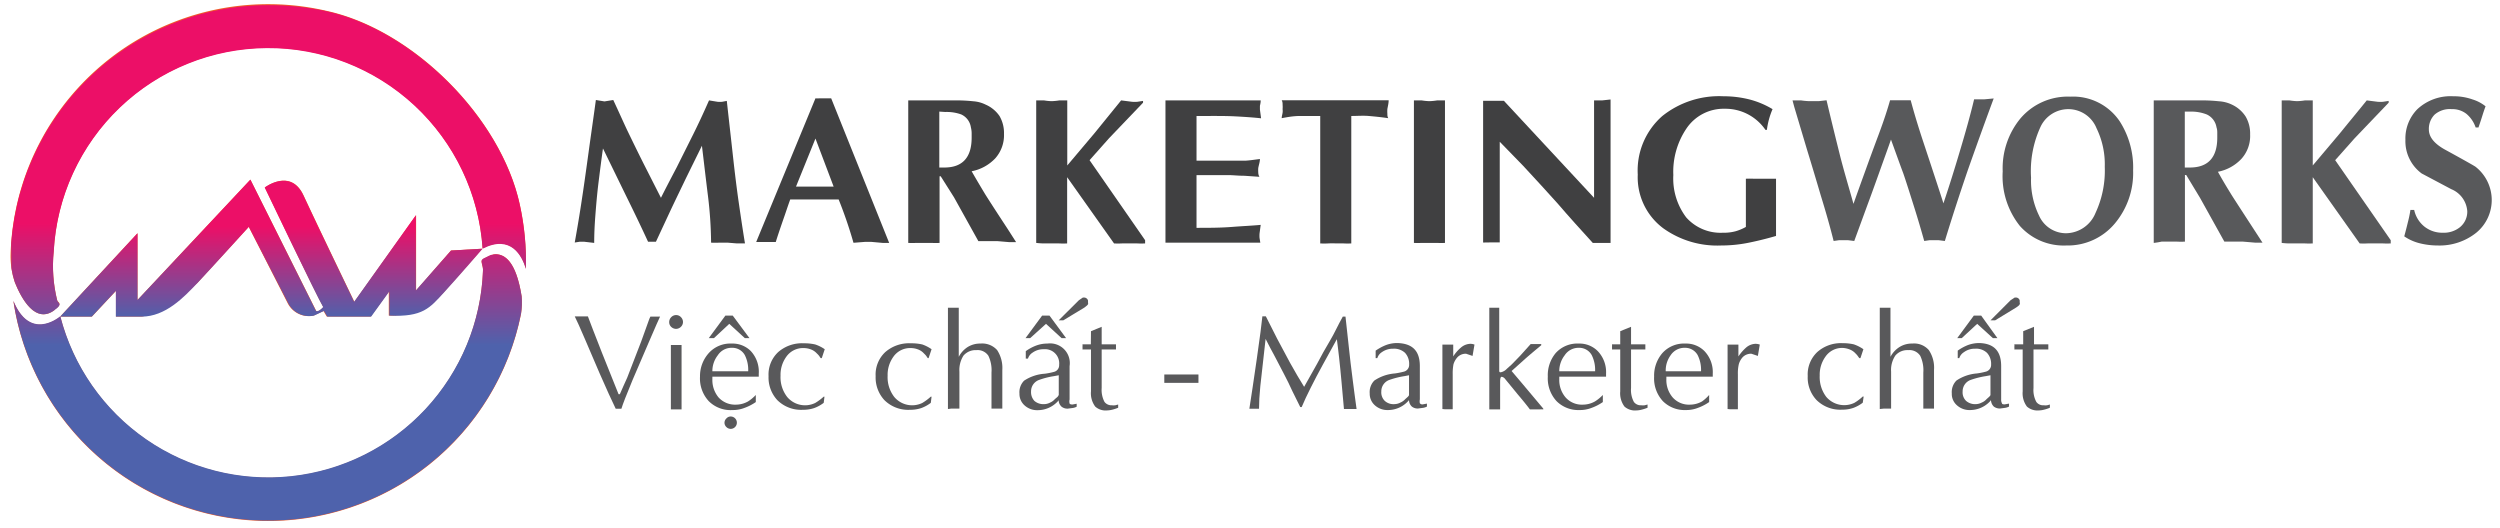 <svg id="Layer_1" data-name="Layer 1" xmlns="http://www.w3.org/2000/svg" xmlns:xlink="http://www.w3.org/1999/xlink" viewBox="0 0 194 41"><defs><style>.cls-1{fill:none;}.cls-2{clip-path:url(#clip-path);}.cls-3{fill:#f05a28;}.cls-4{clip-path:url(#clip-path-2);}.cls-5{fill:url(#linear-gradient);}.cls-6{clip-path:url(#clip-path-3);}.cls-7{fill:url(#linear-gradient-2);}.cls-8{clip-path:url(#clip-path-4);}.cls-9{fill:url(#linear-gradient-3);}.cls-10{fill:#404041;}.cls-11{fill:#58595b;}.cls-12{fill:#59595b;}</style><clipPath id="clip-path"><rect class="cls-1" x="-50.77" y="-22.8" width="151.46" height="113.6"/></clipPath><clipPath id="clip-path-2"><path class="cls-1" d="M10.67,23.28V18.1l-6,6.47H7.12l1.87-2,0,2h2c1.85,0,3.28-1.5,4.32-2.6s4-4.37,4-4.37l3.06,5.94a1.83,1.83,0,0,0,2,.95l.77-.36.26.44h3.4l1.41-1.95v1.87c2.6.13,3.15-.6,4.24-1.79s3-3.4,3-3.4L35,19.44l-2.73,3.1V16.7l-4.79,6.72s-2.95-6.11-3.94-8.25-3-.62-3-.62,4.12,8.61,4.54,9.28c-.41.44-.56.3-.56.3L19.43,13.94Z"/></clipPath><linearGradient id="linear-gradient" x1="-467.25" y1="445.84" x2="-467.11" y2="445.84" gradientTransform="matrix(0, 299.53, 299.53, 0, -133522.56, 139955.94)" gradientUnits="userSpaceOnUse"><stop offset="0" stop-color="#ec0f67"/><stop offset="0.41" stop-color="#ec0f67"/><stop offset="0.58" stop-color="#4e62ac"/><stop offset="1" stop-color="#4e62ac"/></linearGradient><clipPath id="clip-path-3"><path class="cls-1" d="M.82,19.79a6.36,6.36,0,0,0,.33,2.11c.52,1.3,1.63,3.31,3.12,2.13.1-.08.3-.21.34-.36s-.12-.2-.17-.34a11.07,11.07,0,0,1-.27-3.81,16.67,16.67,0,0,1,33.28-.22c2.21-1.13,3.07.58,3.36,1.57a20.74,20.74,0,0,0-.48-5c-1.48-6.74-8.28-13.54-15-15A21.2,21.2,0,0,0,20.82.4a20,20,0,0,0-20,19.39"/></clipPath><linearGradient id="linear-gradient-2" x1="-467.25" y1="445.84" x2="-467.11" y2="445.84" gradientTransform="matrix(0, 299.53, 299.53, 0, -133522.58, 139955.95)" gradientUnits="userSpaceOnUse"><stop offset="0" stop-color="#ec0f67"/><stop offset="0.41" stop-color="#ec0f67"/><stop offset="0.63" stop-color="#4e62ac"/><stop offset="1" stop-color="#4e62ac"/></linearGradient><clipPath id="clip-path-4"><path class="cls-1" d="M38.15,19.76a4.68,4.68,0,0,0-.49.23c-.16.07-.29.14-.29.28s.11.44.11.61v0h0a.34.34,0,0,0,0,.1,16.67,16.67,0,0,1-32.8,3.56c-.28.23-2.4,1.83-3.64-1.2a20,20,0,0,0,39.39,1A5.72,5.72,0,0,0,40.48,23c-.45-2.82-1.36-3.22-1.94-3.27h-.07a.87.87,0,0,0-.32.06"/></clipPath><linearGradient id="linear-gradient-3" x1="-467.25" y1="445.84" x2="-467.11" y2="445.84" gradientTransform="matrix(0, 299.53, 299.53, 0, -133522.52, 139955.91)" xlink:href="#linear-gradient-2"/></defs><title>logov2</title><g class="cls-2"><path class="cls-3" d="M4.67,24.57l6-6.47v5.18l8.76-9.34,5.11,10.19s.15.14.56-.3c-.42-.67-4.54-9.28-4.54-9.28s2-1.54,3,.62,3.94,8.25,3.94,8.25l4.79-6.72v5.84L35,19.44l2.41-.14-3,3.4a5.5,5.5,0,0,1-4.24,1.79V22.62l-1.41,1.95h-3.4l-.26-.44-.77.36a1.83,1.83,0,0,1-2-.95L19.3,17.6l-4,4.37s-2.87,2.42-4.32,2.6H9l0-2-1.87,2Z"/><path class="cls-3" d="M4.27,24c.1-.08.3-.21.34-.36s-.12-.21-.17-.34a11.07,11.07,0,0,1-.27-3.81,16.67,16.67,0,0,1,33.28-.22c2.21-1.13,3.07.58,3.36,1.57a20.74,20.74,0,0,0-.48-5c-1.48-6.74-8.28-13.54-15-15A20,20,0,0,0,.82,19.79a6.36,6.36,0,0,0,.33,2.11c.52,1.3,1.63,3.31,3.12,2.13"/><path class="cls-3" d="M40.48,23c-.45-2.82-1.36-3.22-1.94-3.27a.89.89,0,0,0-.39.06,4.68,4.68,0,0,0-.49.23c-.16.07-.29.14-.29.28s.11.44.11.61v0h0a.34.34,0,0,0,0,.1,16.67,16.67,0,0,1-32.8,3.56c-.28.23-2.4,1.83-3.64-1.2a20,20,0,0,0,39.39,1A5.72,5.72,0,0,0,40.48,23"/></g><g class="cls-4"><rect class="cls-5" x="4.64" y="12.92" width="32.84" height="12.04" transform="translate(-0.11 0.12) rotate(-0.32)"/></g><g class="cls-6"><rect class="cls-7" x="0.75" y="0.29" width="40.17" height="25.03" transform="matrix(1, -0.01, 0.01, 1, -0.07, 0.12)"/></g><g class="cls-8"><rect class="cls-9" x="0.97" y="19.59" width="39.61" height="20.93" transform="translate(-0.17 0.12) rotate(-0.32)"/></g><path class="cls-10" d="M51.29,15.35c.39-.78.8-1.56,1.21-2.34.6-1.2,1-2,1.26-2.52q.63-1.26,1.26-2.7l.67.11a2.38,2.38,0,0,0,.34,0l.37-.07c.15,1.36.31,2.77.47,4.22s.31,2.65.45,3.62.29,2,.49,3.22c-.21,0-.42,0-.62,0l-.73-.06c-.15,0-.36,0-.64,0a6.13,6.13,0,0,1-.64,0,31.4,31.4,0,0,0-.24-3.61c-.17-1.36-.32-2.67-.47-3.91l-1.21,2.46c-.32.67-.72,1.49-1.19,2.48L50.9,18.76l-.35,0-.26,0q-.76-1.65-1.68-3.51C48,14,47.4,12.77,46.79,11.52c-.11.78-.22,1.64-.34,2.6s-.19,1.82-.25,2.6-.09,1.48-.09,2.13l-.77-.09-.36,0-.38.06c.2-1.11.39-2.24.56-3.39.1-.64.27-1.83.51-3.58s.44-3.11.57-4.09l.67.11.68-.11c.47,1,.86,1.89,1.17,2.53s.77,1.59,1.24,2.52Z"/><path class="cls-10" d="M65.08,15.48H61.32c-.22.61-.36,1.05-.45,1.3-.31.89-.54,1.57-.67,2l-.34,0-.41,0-.42,0-.35,0,4.6-11.15a1.45,1.45,0,0,0,.3,0h.71l.21,0L69,18.85h-.5l-.88-.08-.5,0-.89.07A34,34,0,0,0,65.08,15.48Zm-3.31-1h2.92l-1.41-3.73Z"/><path class="cls-10" d="M70.48,18.85V7.79h3.76a12.44,12.44,0,0,1,1.3.07,2.56,2.56,0,0,1,.95.26A2.52,2.52,0,0,1,77.56,9a2.61,2.61,0,0,1,.35,1.39,2.7,2.7,0,0,1-.68,1.9,3.41,3.41,0,0,1-1.83,1c.3.53.64,1.1,1,1.7.1.17.7,1.11,1.81,2.8l.64,1h-.53l-.94-.08c-.17,0-.41,0-.73,0s-.56,0-.73,0l-1.89-3.4L73,13.68h-.09v5.17a5.67,5.67,0,0,1-.61,0c-.27,0-.47,0-.61,0s-.33,0-.59,0A5.67,5.67,0,0,1,70.48,18.85ZM72.89,8.66V13l.39,0c1.41,0,2.12-.78,2.12-2.32,0-.12,0-.24,0-.36a1.92,1.92,0,0,0-.06-.44,1.3,1.3,0,0,0-.75-1,3.3,3.3,0,0,0-1.23-.19Z"/><path class="cls-10" d="M80.41,18.85V7.79c.13,0,.33,0,.6,0a4.28,4.28,0,0,0,.59.06,4.51,4.51,0,0,0,.61-.06c.27,0,.47,0,.61,0v5.05l2.11-2.5L87,7.79l.86.11a3.22,3.22,0,0,0,.39,0l.45-.07v.14l-2.64,2.76-1.51,1.7,4.31,6.21v.25a5.67,5.67,0,0,1-.6,0c-.27,0-.46,0-.59,0s-.34,0-.61,0a5.67,5.67,0,0,1-.61,0l-3.64-5.14v5.14a5.67,5.67,0,0,1-.61,0c-.27,0-.47,0-.61,0s-.33,0-.59,0A5.67,5.67,0,0,1,80.41,18.85Z"/><path class="cls-10" d="M90.44,7.79h7.39q0,.18-.06.42c0,.16,0,.26,0,.29l.09.68c-.54-.06-1.23-.11-2-.15S94.18,9,93.43,9h-.58v3.47h2.57q.75,0,1.14,0c.26,0,.66-.06,1.21-.13,0,.23-.09.47-.13.7a2.31,2.31,0,0,0,0,.32q0,.2.09.36l-1.16-.08c-.49,0-.89-.05-1.19-.05H92.85v4.09c.93,0,1.84,0,2.74-.07s1.64-.1,2.24-.16l-.09.67a2.24,2.24,0,0,0,0,.34l.06.37H90.44Z"/><path class="cls-10" d="M104.86,9v9.89a5.68,5.68,0,0,1-.59,0c-.27,0-.46,0-.59,0a6.08,6.08,0,0,0-.61,0,5.67,5.67,0,0,1-.62,0V9c-.53,0-1,0-1.55,0s-1,.09-1.44.17c0-.14.05-.28.07-.43s0-.24,0-.28a1.91,1.91,0,0,0,0-.32c0-.12,0-.24-.07-.36h8.3c0,.23-.06.45-.1.68a2.38,2.38,0,0,0,0,.36c0,.12,0,.24.07.35-.55-.08-1.05-.13-1.51-.17S105.33,9,104.86,9Z"/><path class="cls-10" d="M109.72,18.85V7.79c.13,0,.33,0,.6,0a4.54,4.54,0,0,0,.6.06,4.66,4.66,0,0,0,.61-.06c.27,0,.47,0,.6,0V18.85a5.67,5.67,0,0,1-.6,0c-.27,0-.48,0-.61,0s-.33,0-.6,0A5.67,5.67,0,0,1,109.72,18.85Z"/><path class="cls-10" d="M115.09,18.82v-11h1.61l7,7.53V7.79l.33,0,.31,0,.64-.07V18.85l-1.38,0c-.91-1-1.82-2-2.72-3.05-.77-.86-1.66-1.83-2.68-2.93L116.38,11v7.81l-.34,0-.3,0Z"/><path class="cls-10" d="M137.82,13.87v4.44c-.83.24-1.58.42-2.25.55a10.73,10.73,0,0,1-2,.19,7.2,7.2,0,0,1-4.48-1.32,4.93,4.93,0,0,1-2-4.18A5.62,5.62,0,0,1,129,9a7.06,7.06,0,0,1,4.73-1.53,8.19,8.19,0,0,1,2,.24,6.7,6.7,0,0,1,1.82.76,6,6,0,0,0-.44,1.61H137a3.76,3.76,0,0,0-3.15-1.64,3.48,3.48,0,0,0-3,1.56,6,6,0,0,0-1,3.59,5,5,0,0,0,1,3.28,3.56,3.56,0,0,0,2.85,1.19,3.48,3.48,0,0,0,1-.12,3.72,3.72,0,0,0,.78-.33V13.87a5.67,5.67,0,0,1,.61,0l.61,0,.68,0Z"/><path class="cls-11" d="M139.23,8.28l-.13-.49c.15,0,.37,0,.66,0a5.25,5.25,0,0,0,.66.06c.22,0,.46,0,.71,0l.61-.07c.34,1.45.68,2.82,1,4.11s.72,2.6,1.09,3.93c.22-.63.54-1.52.95-2.65.24-.67.57-1.57,1-2.72s.7-2,.89-2.67l.37,0,.43,0,.43,0,.37,0q.36,1.35.9,3c1.05,3.16,1.59,4.83,1.64,5,.47-1.4.88-2.72,1.26-4,.45-1.5.83-2.85,1.12-4.07l.38,0,.39,0,.75-.07c-.74,2-1.4,3.84-2,5.54-.65,1.9-1.25,3.75-1.79,5.52l-.48-.06-.32,0-.39,0-.41.06c-.23-.82-.49-1.71-.79-2.66s-.63-2-.85-2.63c-.08-.2-.39-1.06-.94-2.58-.19.55-.5,1.4-.91,2.55s-.68,1.89-.94,2.59l-1,2.73-.48-.06-.32,0-.38,0-.42.06c-.25-1-.57-2.15-1-3.54-.35-1.19-.7-2.36-1.06-3.53Z"/><path class="cls-11" d="M165.53,13.23a6.1,6.1,0,0,1-1.4,4.09,4.77,4.77,0,0,1-3.8,1.73,4.55,4.55,0,0,1-3.59-1.52,6.18,6.18,0,0,1-1.33-4.23,6.08,6.08,0,0,1,1.36-4.09,4.82,4.82,0,0,1,3.88-1.71,4.36,4.36,0,0,1,3.85,1.93A6.64,6.64,0,0,1,165.53,13.23Zm-5-4.76a2.38,2.38,0,0,0-2.16,1.32,8.17,8.17,0,0,0-.76,4,6.21,6.21,0,0,0,.62,2.94,2.29,2.29,0,0,0,2.11,1.37,2.51,2.51,0,0,0,2.27-1.57,7.78,7.78,0,0,0,.72-3.58,6.4,6.4,0,0,0-.64-3A2.36,2.36,0,0,0,160.55,8.47Z"/><path class="cls-11" d="M167.13,18.85V7.79h3.76a12.64,12.64,0,0,1,1.31.07,2.68,2.68,0,0,1,1,.26,2.55,2.55,0,0,1,1.06.92,2.61,2.61,0,0,1,.35,1.39,2.65,2.65,0,0,1-.68,1.9,3.38,3.38,0,0,1-1.82,1c.29.53.63,1.1,1,1.7.1.17.71,1.11,1.81,2.8l.65,1H175l-.94-.08c-.16,0-.4,0-.73,0s-.56,0-.72,0l-1.89-3.4-1.07-1.77h-.1v5.17a5.51,5.51,0,0,1-.6,0c-.27,0-.48,0-.61,0s-.33,0-.6,0A5.67,5.67,0,0,1,167.13,18.85Zm2.41-10.19V13l.39,0c1.42,0,2.13-.78,2.13-2.32,0-.12,0-.24,0-.36s0-.27-.06-.44a1.33,1.33,0,0,0-.76-1A3.3,3.3,0,0,0,170,8.66Z"/><path class="cls-11" d="M177.06,18.85V7.79c.14,0,.33,0,.6,0a4.54,4.54,0,0,0,.6.06,4.66,4.66,0,0,0,.61-.06c.27,0,.47,0,.6,0v5.05l2.11-2.5c.81-1,1.51-1.84,2.08-2.55l.86.11a3.22,3.22,0,0,0,.39,0l.45-.07v.14l-2.64,2.76-1.51,1.7,4.31,6.21v.25a5.52,5.52,0,0,1-.59,0c-.27,0-.47,0-.6,0s-.34,0-.61,0a5.67,5.67,0,0,1-.61,0l-3.64-5.14v5.14a5.67,5.67,0,0,1-.6,0c-.27,0-.48,0-.61,0s-.33,0-.6,0A5.51,5.51,0,0,1,177.06,18.85Z"/><path class="cls-11" d="M192.33,9.89h-.22a2.35,2.35,0,0,0-.71-1.05,1.76,1.76,0,0,0-1.15-.37,1.8,1.8,0,0,0-1.33.43,1.57,1.57,0,0,0-.44,1.15c0,.58.42,1.1,1.25,1.56,1.5.82,2.29,1.27,2.37,1.33a3.28,3.28,0,0,1,.07,5.11,4.56,4.56,0,0,1-3,1,5.81,5.81,0,0,1-1.39-.17,3.68,3.68,0,0,1-1.21-.54q.14-.51.27-1.05a9.61,9.61,0,0,0,.21-1h.29a2.27,2.27,0,0,0,.79,1.29,2.23,2.23,0,0,0,1.43.48,2,2,0,0,0,1.32-.42,1.55,1.55,0,0,0,.58-1.26,2,2,0,0,0-1.24-1.7l-2.3-1.22a3.11,3.11,0,0,1-1.26-2.61,3.23,3.23,0,0,1,.93-2.38,3.78,3.78,0,0,1,2.77-1,4.37,4.37,0,0,1,1.52.25,3,3,0,0,1,1,.53c-.1.26-.19.54-.29.86S192.39,9.71,192.33,9.89Z"/><path class="cls-12" d="M48.67,29.31l1.09-2.82.63-1.75.08-.17.18,0h.2l.2,0,.17,0c-.08.16-.36.79-.84,1.91s-.91,2.12-1.29,3c-.48,1.16-.77,1.9-.87,2.24l-.21,0h-.13l-.1,0c-.31-.64-.73-1.56-1.25-2.75-.39-.9-.77-1.79-1.14-2.66s-.64-1.46-.79-1.76l.24,0h.26l.28,0,.24,0,.38,1,.71,1.82L48,30.59h.1C48.28,30.16,48.48,29.74,48.67,29.31Z"/><path class="cls-12" d="M53,25a.52.52,0,0,1-.16.36.54.54,0,0,1-.37.16.55.55,0,0,1-.38-.15.49.49,0,0,1-.16-.37.53.53,0,0,1,.16-.39.52.52,0,0,1,.38-.16.5.5,0,0,1,.37.16A.53.53,0,0,1,53,25Zm-.11,1.77v5l-.42,0h-.17l-.24,0v-5l.22,0h.19Z"/><path class="cls-12" d="M58.65,30.65l0,.55a3.79,3.79,0,0,1-.87.45,2.49,2.49,0,0,1-.94.17A2.39,2.39,0,0,1,55,31.13a2.6,2.6,0,0,1-.68-1.9A2.68,2.68,0,0,1,55,27.4a2.26,2.26,0,0,1,1.79-.74,2,2,0,0,1,1.47.58A2.36,2.36,0,0,1,58.88,29v.23l-1.22,0-.9,0H55.28l0,.2a2.11,2.11,0,0,0,.48,1.41,1.73,1.73,0,0,0,1.36.56,1.91,1.91,0,0,0,.93-.25A3.17,3.17,0,0,0,58.65,30.65ZM55.4,26.24H55l1.29-1.75h.57l1.3,1.75h-.36l-1.21-1.11Zm-.12,2.57h2.78a2.56,2.56,0,0,0-.26-1.25,1.11,1.11,0,0,0-1-.57,1.27,1.27,0,0,0-1.1.58A2,2,0,0,0,55.28,28.81Zm1.42,4.47a.47.47,0,0,1-.33-.14.46.46,0,0,1-.15-.34.46.46,0,0,1,.15-.33.44.44,0,0,1,.33-.15.48.48,0,0,1,.34.14.48.48,0,0,1-.34.82Z"/><path class="cls-12" d="M64,27.1l-.23.69h-.08a.61.61,0,0,1-.1-.14,1.42,1.42,0,0,0-.2-.22,1.16,1.16,0,0,0-.45-.31,1.6,1.6,0,0,0-.57-.11,1.58,1.58,0,0,0-1.35.67,2.39,2.39,0,0,0-.45,1.48,2.49,2.49,0,0,0,.52,1.65,1.81,1.81,0,0,0,2.17.46,4.18,4.18,0,0,0,.66-.49l.06,0-.06.48a2.74,2.74,0,0,1-.75.41,2.65,2.65,0,0,1-.85.13,2.62,2.62,0,0,1-2-.75,2.58,2.58,0,0,1-.68-1.86,2.38,2.38,0,0,1,.75-1.87,2.81,2.81,0,0,1,2-.68,3.75,3.75,0,0,1,.87.09A2.94,2.94,0,0,1,64,27.1Z"/><path class="cls-12" d="M72.29,27.1l-.23.69H72a.61.61,0,0,1-.1-.14,1.42,1.42,0,0,0-.2-.22,1.16,1.16,0,0,0-.45-.31,1.6,1.6,0,0,0-.57-.11,1.58,1.58,0,0,0-1.35.67,2.39,2.39,0,0,0-.45,1.48,2.49,2.49,0,0,0,.52,1.65,1.81,1.81,0,0,0,2.17.46,4.18,4.18,0,0,0,.66-.49l.06,0-.06.48a2.74,2.74,0,0,1-.75.41,2.65,2.65,0,0,1-.85.13,2.62,2.62,0,0,1-2-.75,2.58,2.58,0,0,1-.68-1.86,2.38,2.38,0,0,1,.75-1.87,2.81,2.81,0,0,1,2-.68,3.75,3.75,0,0,1,.87.09A2.94,2.94,0,0,1,72.29,27.1Z"/><path class="cls-12" d="M73.56,31.74V23.88l.42,0,.42,0v3.81a2,2,0,0,1,.69-.76,1.83,1.83,0,0,1,1-.27,1.55,1.55,0,0,1,1.29.51,2.53,2.53,0,0,1,.4,1.54v3l-.42,0h-.18l-.24,0v-2.8a2.6,2.6,0,0,0-.24-1.3,1,1,0,0,0-.93-.44,1.24,1.24,0,0,0-1,.42,2.07,2.07,0,0,0-.32,1.25v2.87l-.42,0H73.8Z"/><path class="cls-12" d="M83,28.41v2.43L83,31a.58.58,0,0,0,0,.3c0,.06.11.09.22.09l.33-.06v.23a.94.94,0,0,1-.31.1l-.38.05a.73.73,0,0,1-.48-.15.7.7,0,0,1-.23-.5l-.08.1a2.13,2.13,0,0,1-1.55.67,1.44,1.44,0,0,1-1-.36,1.19,1.19,0,0,1-.41-.93,1.27,1.27,0,0,1,.36-1A3.3,3.3,0,0,1,81.08,29a5.39,5.39,0,0,0,.7-.14.53.53,0,0,0,.41-.55A1.1,1.1,0,0,0,81,27.1a1.44,1.44,0,0,0-.88.27.83.83,0,0,0-.35.46H79.6v-.58a3.45,3.45,0,0,1,.82-.44,2.49,2.49,0,0,1,.87-.15A1.53,1.53,0,0,1,83,28.41Zm-3.06-2.17h-.36l1.29-1.75h.57l1.29,1.75h-.35l-1.21-1.11Zm2.22,4.41V29.12l-.38.07a6,6,0,0,0-1.14.29.94.94,0,0,0-.63.9,1,1,0,0,0,.26.73,1.06,1.06,0,0,0,.76.25,1,1,0,0,0,.46-.12,1,1,0,0,0,.37-.27l.2-.17C82.12,30.73,82.15,30.68,82.15,30.65Zm2-6.79-1.65,1h-.36l1.32-1.31.25-.25.31-.21h.06a.32.32,0,0,1,.34.23l0,.16a.22.22,0,0,1,0,.13.46.46,0,0,1-.12.13Z"/><path class="cls-12" d="M84.66,25.7l.83-.34v1.36H86.6l0,.23,0,.17H85.49v2.63l0,.36a2,2,0,0,0,.22,1.08.68.68,0,0,0,.57.26,1.24,1.24,0,0,0,.27,0l.22-.06v.25a3,3,0,0,1-.45.15,1.91,1.91,0,0,1-.43.06,1.19,1.19,0,0,1-.9-.3,1.72,1.72,0,0,1-.33-1.18l0-.17V27.12H84a.78.78,0,0,0,0-.19.91.91,0,0,0,0-.21h.65Z"/><path class="cls-12" d="M90.35,29.71v-.65H93v.65Z"/><path class="cls-12" d="M104.2,24.57h.21c.15,1.4.24,2.25.28,2.56.06.56.15,1.37.29,2.43.1.76.19,1.49.29,2.18l-.32,0h-.5l-.16,0c-.07-.71-.13-1.41-.19-2.12s-.13-1.34-.19-1.9-.12-1-.17-1.4c-.39.7-.75,1.37-1.1,2s-.63,1.18-.92,1.75-.53,1.09-.71,1.52h-.11l-.59-1.19c-.24-.52-.47-1-.66-1.35l-.72-1.38c-.25-.46-.49-.91-.72-1.37-.26,2.32-.4,3.55-.41,3.67-.07.69-.1,1.27-.1,1.75l-.2,0h-.38l-.17,0c.15-.94.34-2.23.58-3.89s.38-2.76.43-3.28h.27c.28.56.57,1.14.88,1.74l1,1.87c.38.68.74,1.3,1.09,1.86l1-1.78c.32-.61.65-1.21,1-1.79S103.82,25.24,104.2,24.57Z"/><path class="cls-12" d="M110.18,28.41v2.43l0,.15a.71.71,0,0,0,0,.3.24.24,0,0,0,.22.09l.33-.06v.23a.94.94,0,0,1-.31.1l-.38.05a.73.73,0,0,1-.48-.15.69.69,0,0,1-.22-.5l-.09.1a2.12,2.12,0,0,1-1.55.67,1.44,1.44,0,0,1-1-.36,1.19,1.19,0,0,1-.41-.93,1.27,1.27,0,0,1,.36-1,3.31,3.31,0,0,1,1.59-.55,6.28,6.28,0,0,0,.7-.14.54.54,0,0,0,.41-.55,1.26,1.26,0,0,0-.32-.91,1.24,1.24,0,0,0-.92-.32,1.46,1.46,0,0,0-.88.27.83.83,0,0,0-.35.46h-.13v-.58a3.88,3.88,0,0,1,.82-.44,2.5,2.5,0,0,1,.88-.15C109.62,26.66,110.18,27.24,110.18,28.41Zm-.84,2.24V29.12l-.37.07a6.45,6.45,0,0,0-1.15.29.94.94,0,0,0-.63.9.92.92,0,0,0,.27.73,1,1,0,0,0,.76.25,1,1,0,0,0,.45-.12,1.09,1.09,0,0,0,.38-.27l.19-.17C109.31,30.73,109.34,30.68,109.34,30.65Z"/><path class="cls-12" d="M111.93,31.74v-5l.22,0h.2l.42,0v1.05l0-.13a3,3,0,0,1,.6-.69,1.17,1.17,0,0,1,.72-.29.92.92,0,0,1,.33.06l-.15.88-.5-.17a.88.88,0,0,0-.66.26,1.41,1.41,0,0,0-.32.56,3.79,3.79,0,0,0-.06.77v2.72l-.42,0h-.18Z"/><path class="cls-12" d="M116.34,23.88v4.68l0,.21a.12.12,0,0,0,.06.12l.06,0a.89.89,0,0,0,.47-.27l.39-.35.65-.67.81-.9.22,0h.41l.19,0v.09c-.48.4-.9.75-1.24,1.05l-1.06.95.78.92.84,1,.84,1v.06a2.06,2.06,0,0,0-.28,0h-.53l-.23,0c-.23-.31-.54-.69-.93-1.15l-1-1.22a.4.4,0,0,0-.26-.16c-.08,0-.12.13-.12.37v2.16l-.42,0h-.18l-.24,0V23.88l.42,0Z"/><path class="cls-12" d="M124.38,30.65l0,.55a3.79,3.79,0,0,1-.87.45,2.49,2.49,0,0,1-.94.17,2.39,2.39,0,0,1-1.78-.69,2.6,2.6,0,0,1-.68-1.9,2.68,2.68,0,0,1,.61-1.83,2.26,2.26,0,0,1,1.79-.74,2,2,0,0,1,1.47.58,2.36,2.36,0,0,1,.65,1.76v.23l-1.22,0-.9,0H121l0,.2a2.07,2.07,0,0,0,.49,1.41,1.69,1.69,0,0,0,1.35.56,1.91,1.91,0,0,0,.93-.25A3.17,3.17,0,0,0,124.38,30.65ZM121,28.81h2.78a2.56,2.56,0,0,0-.26-1.25,1.11,1.11,0,0,0-1-.57,1.28,1.28,0,0,0-1.1.58A2,2,0,0,0,121,28.81Z"/><path class="cls-12" d="M125.73,25.7l.84-.34v1.36h1.11l0,.23,0,.17h-1.11v2.63l0,.36a1.94,1.94,0,0,0,.22,1.08.66.66,0,0,0,.57.26,1.24,1.24,0,0,0,.27,0l.22-.06v.25a3.1,3.1,0,0,1-.46.15,1.76,1.76,0,0,1-.42.06,1.22,1.22,0,0,1-.91-.3,1.72,1.72,0,0,1-.33-1.18l0-.17V27.12h-.64a.78.78,0,0,0,0-.19.91.91,0,0,0,0-.21h.64Z"/><path class="cls-12" d="M132.63,30.65l0,.55a3.79,3.79,0,0,1-.87.45,2.49,2.49,0,0,1-.94.17,2.39,2.39,0,0,1-1.78-.69,2.6,2.6,0,0,1-.68-1.9A2.68,2.68,0,0,1,129,27.4a2.26,2.26,0,0,1,1.79-.74,2,2,0,0,1,1.47.58,2.36,2.36,0,0,1,.65,1.76v.23l-1.22,0-.9,0h-1.48l0,.2a2.07,2.07,0,0,0,.49,1.41,1.69,1.69,0,0,0,1.35.56,1.91,1.91,0,0,0,.93-.25A3.17,3.17,0,0,0,132.63,30.65Zm-3.37-1.84H132a2.56,2.56,0,0,0-.26-1.25,1.11,1.11,0,0,0-1-.57,1.28,1.28,0,0,0-1.1.58A2,2,0,0,0,129.26,28.81Z"/><path class="cls-12" d="M134.06,31.74v-5l.22,0h.2l.42,0v1.05l0-.13a3.53,3.53,0,0,1,.6-.69,1.17,1.17,0,0,1,.72-.29,1,1,0,0,1,.34.06l-.15.88-.5-.17a.9.9,0,0,0-.67.26,1.37,1.37,0,0,0-.31.56,3.09,3.09,0,0,0-.07.77v2.72l-.42,0h-.18Z"/><path class="cls-12" d="M144.6,27.1l-.23.69h-.09l-.1-.14a1.37,1.37,0,0,0-.19-.22,1.16,1.16,0,0,0-.45-.31A1.66,1.66,0,0,0,143,27a1.56,1.56,0,0,0-1.34.67,2.39,2.39,0,0,0-.45,1.48,2.54,2.54,0,0,0,.51,1.65,1.83,1.83,0,0,0,2.18.46,3.77,3.77,0,0,0,.65-.49l.07,0-.07.48a2.74,2.74,0,0,1-.75.41,2.59,2.59,0,0,1-.84.13,2.62,2.62,0,0,1-2-.75,2.54,2.54,0,0,1-.68-1.86,2.38,2.38,0,0,1,.75-1.87,2.76,2.76,0,0,1,1.94-.68,3.91,3.91,0,0,1,.88.09A2.94,2.94,0,0,1,144.6,27.1Z"/><path class="cls-12" d="M145.87,31.74V23.88l.41,0,.42,0v3.81a2,2,0,0,1,.7-.76,1.8,1.8,0,0,1,1-.27,1.51,1.51,0,0,1,1.28.51,2.46,2.46,0,0,1,.4,1.54v3l-.41,0h-.18l-.24,0v-2.8a2.6,2.6,0,0,0-.24-1.3,1,1,0,0,0-.93-.44,1.22,1.22,0,0,0-1,.42,2,2,0,0,0-.33,1.25v2.87l-.42,0h-.17Z"/><path class="cls-12" d="M155.29,28.41v2.43l0,.15a.56.56,0,0,0,.06.3q0,.09.21.09l.34-.06v.23a1,1,0,0,1-.31.1l-.38.05a.77.77,0,0,1-.49-.15.73.73,0,0,1-.22-.5l-.08.1a2.13,2.13,0,0,1-1.55.67,1.44,1.44,0,0,1-1-.36,1.16,1.16,0,0,1-.41-.93,1.27,1.27,0,0,1,.36-1,3.3,3.3,0,0,1,1.58-.55,5.39,5.39,0,0,0,.7-.14.54.54,0,0,0,.41-.55,1.26,1.26,0,0,0-.32-.91,1.22,1.22,0,0,0-.92-.32,1.41,1.41,0,0,0-.87.27.85.85,0,0,0-.36.46h-.12v-.58a3.59,3.59,0,0,1,.81-.44,2.58,2.58,0,0,1,.88-.15C154.73,26.66,155.29,27.24,155.29,28.41Zm-3.06-2.17h-.35l1.29-1.75h.57L155,26.24h-.35l-1.22-1.11Zm2.23,4.41V29.12l-.38.07a6.45,6.45,0,0,0-1.15.29.94.94,0,0,0-.63.9.92.92,0,0,0,.27.73,1.06,1.06,0,0,0,.76.25,1,1,0,0,0,.45-.12,1,1,0,0,0,.38-.27l.19-.17C154.42,30.73,154.46,30.68,154.46,30.65Zm2-6.79-1.64,1h-.36l1.31-1.31.25-.25.32-.21h.06a.3.3,0,0,1,.33.23l0,.16a.17.17,0,0,1,0,.13.3.3,0,0,1-.11.13Z"/><path class="cls-12" d="M157,25.7l.84-.34v1.36h1.11l0,.23,0,.17H157.8v2.63l0,.36a1.94,1.94,0,0,0,.22,1.08.65.65,0,0,0,.57.26,1.24,1.24,0,0,0,.27,0l.21-.06v.25a2.64,2.64,0,0,1-.45.15,1.76,1.76,0,0,1-.42.06,1.22,1.22,0,0,1-.91-.3,1.72,1.72,0,0,1-.33-1.18l0-.17V27.12h-.65a.44.44,0,0,0,0-.19.51.51,0,0,0,0-.21H157Z"/></svg>